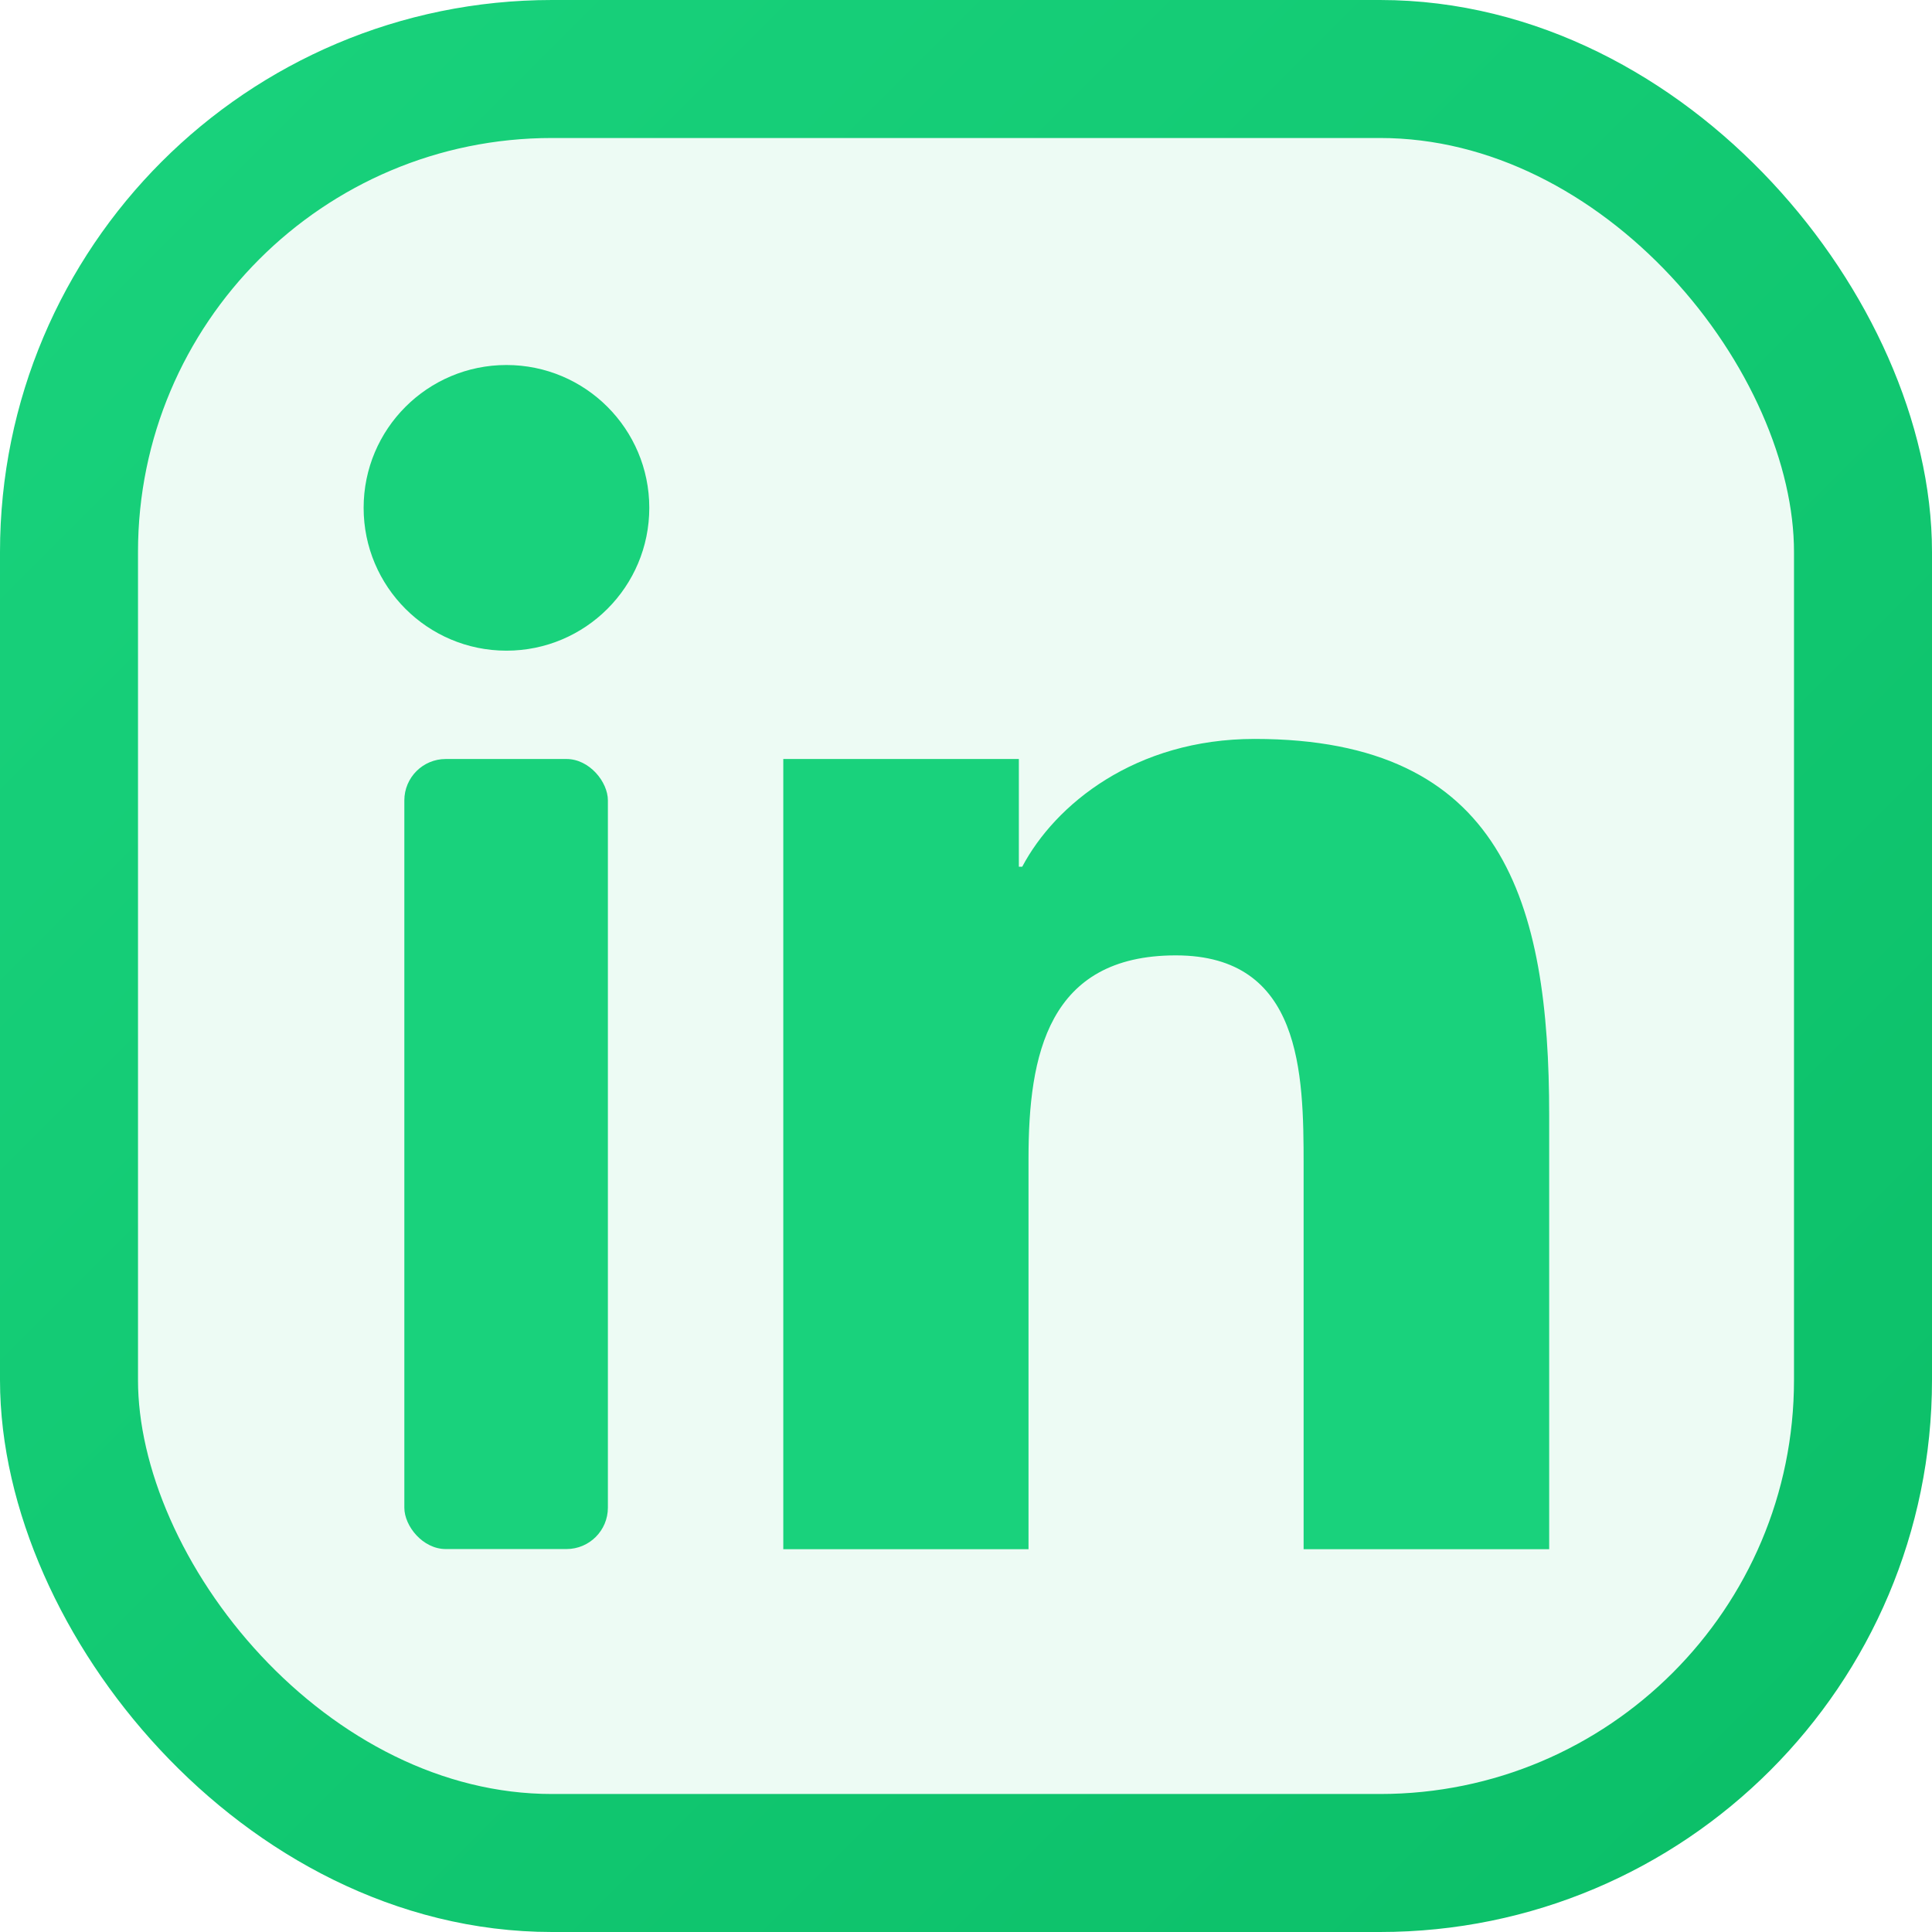 <!-- LinkedIn / LogNode theme -->
<svg width="28" height="28" viewBox="0 0 28 28" xmlns="http://www.w3.org/2000/svg" aria-label="LinkedIn">
    <defs>
        <linearGradient id="mint-in" x1="0" y1="0" x2="1" y2="1">
            <stop offset="0%" stop-color="#19d27c"/>
            <stop offset="100%" stop-color="#0bbf68"/>
        </linearGradient>
    </defs>
    <rect x="1" y="1" width="26" height="26" rx="7" fill="rgba(25,210,124,0.08)" stroke="url(#mint-in)" stroke-width="2"/>
    <g transform="translate(2,2)">
        <path d="M22.225 0H1.771C.792 0 0 .771 0 1.723v20.554C0 23.23.792 24 1.771 24h20.451C23.2 24 24 23.23 24 22.277V1.723C24 .771 23.2 0 22.222 0z"
              fill="none"/>
        <circle cx="5.34" cy="5.36" r="2.07" fill="#19d27c"/>
        <rect x="3.86" y="9" width="2.95" height="11.45" fill="#19d27c" rx=".6"/>
        <path d="M20.447 20.452h-3.554v-5.569c0-1.328-.027-3.037-1.852-3.037-1.853 0-2.135 1.445-2.135 2.94v5.666H9.352V9h3.414v1.561h.049c.476-.9 1.637-1.852 3.369-1.852 3.601 0 4.268 2.37 4.268 5.455v6.288z"
              fill="#19d27c"/>
    </g>
</svg>
